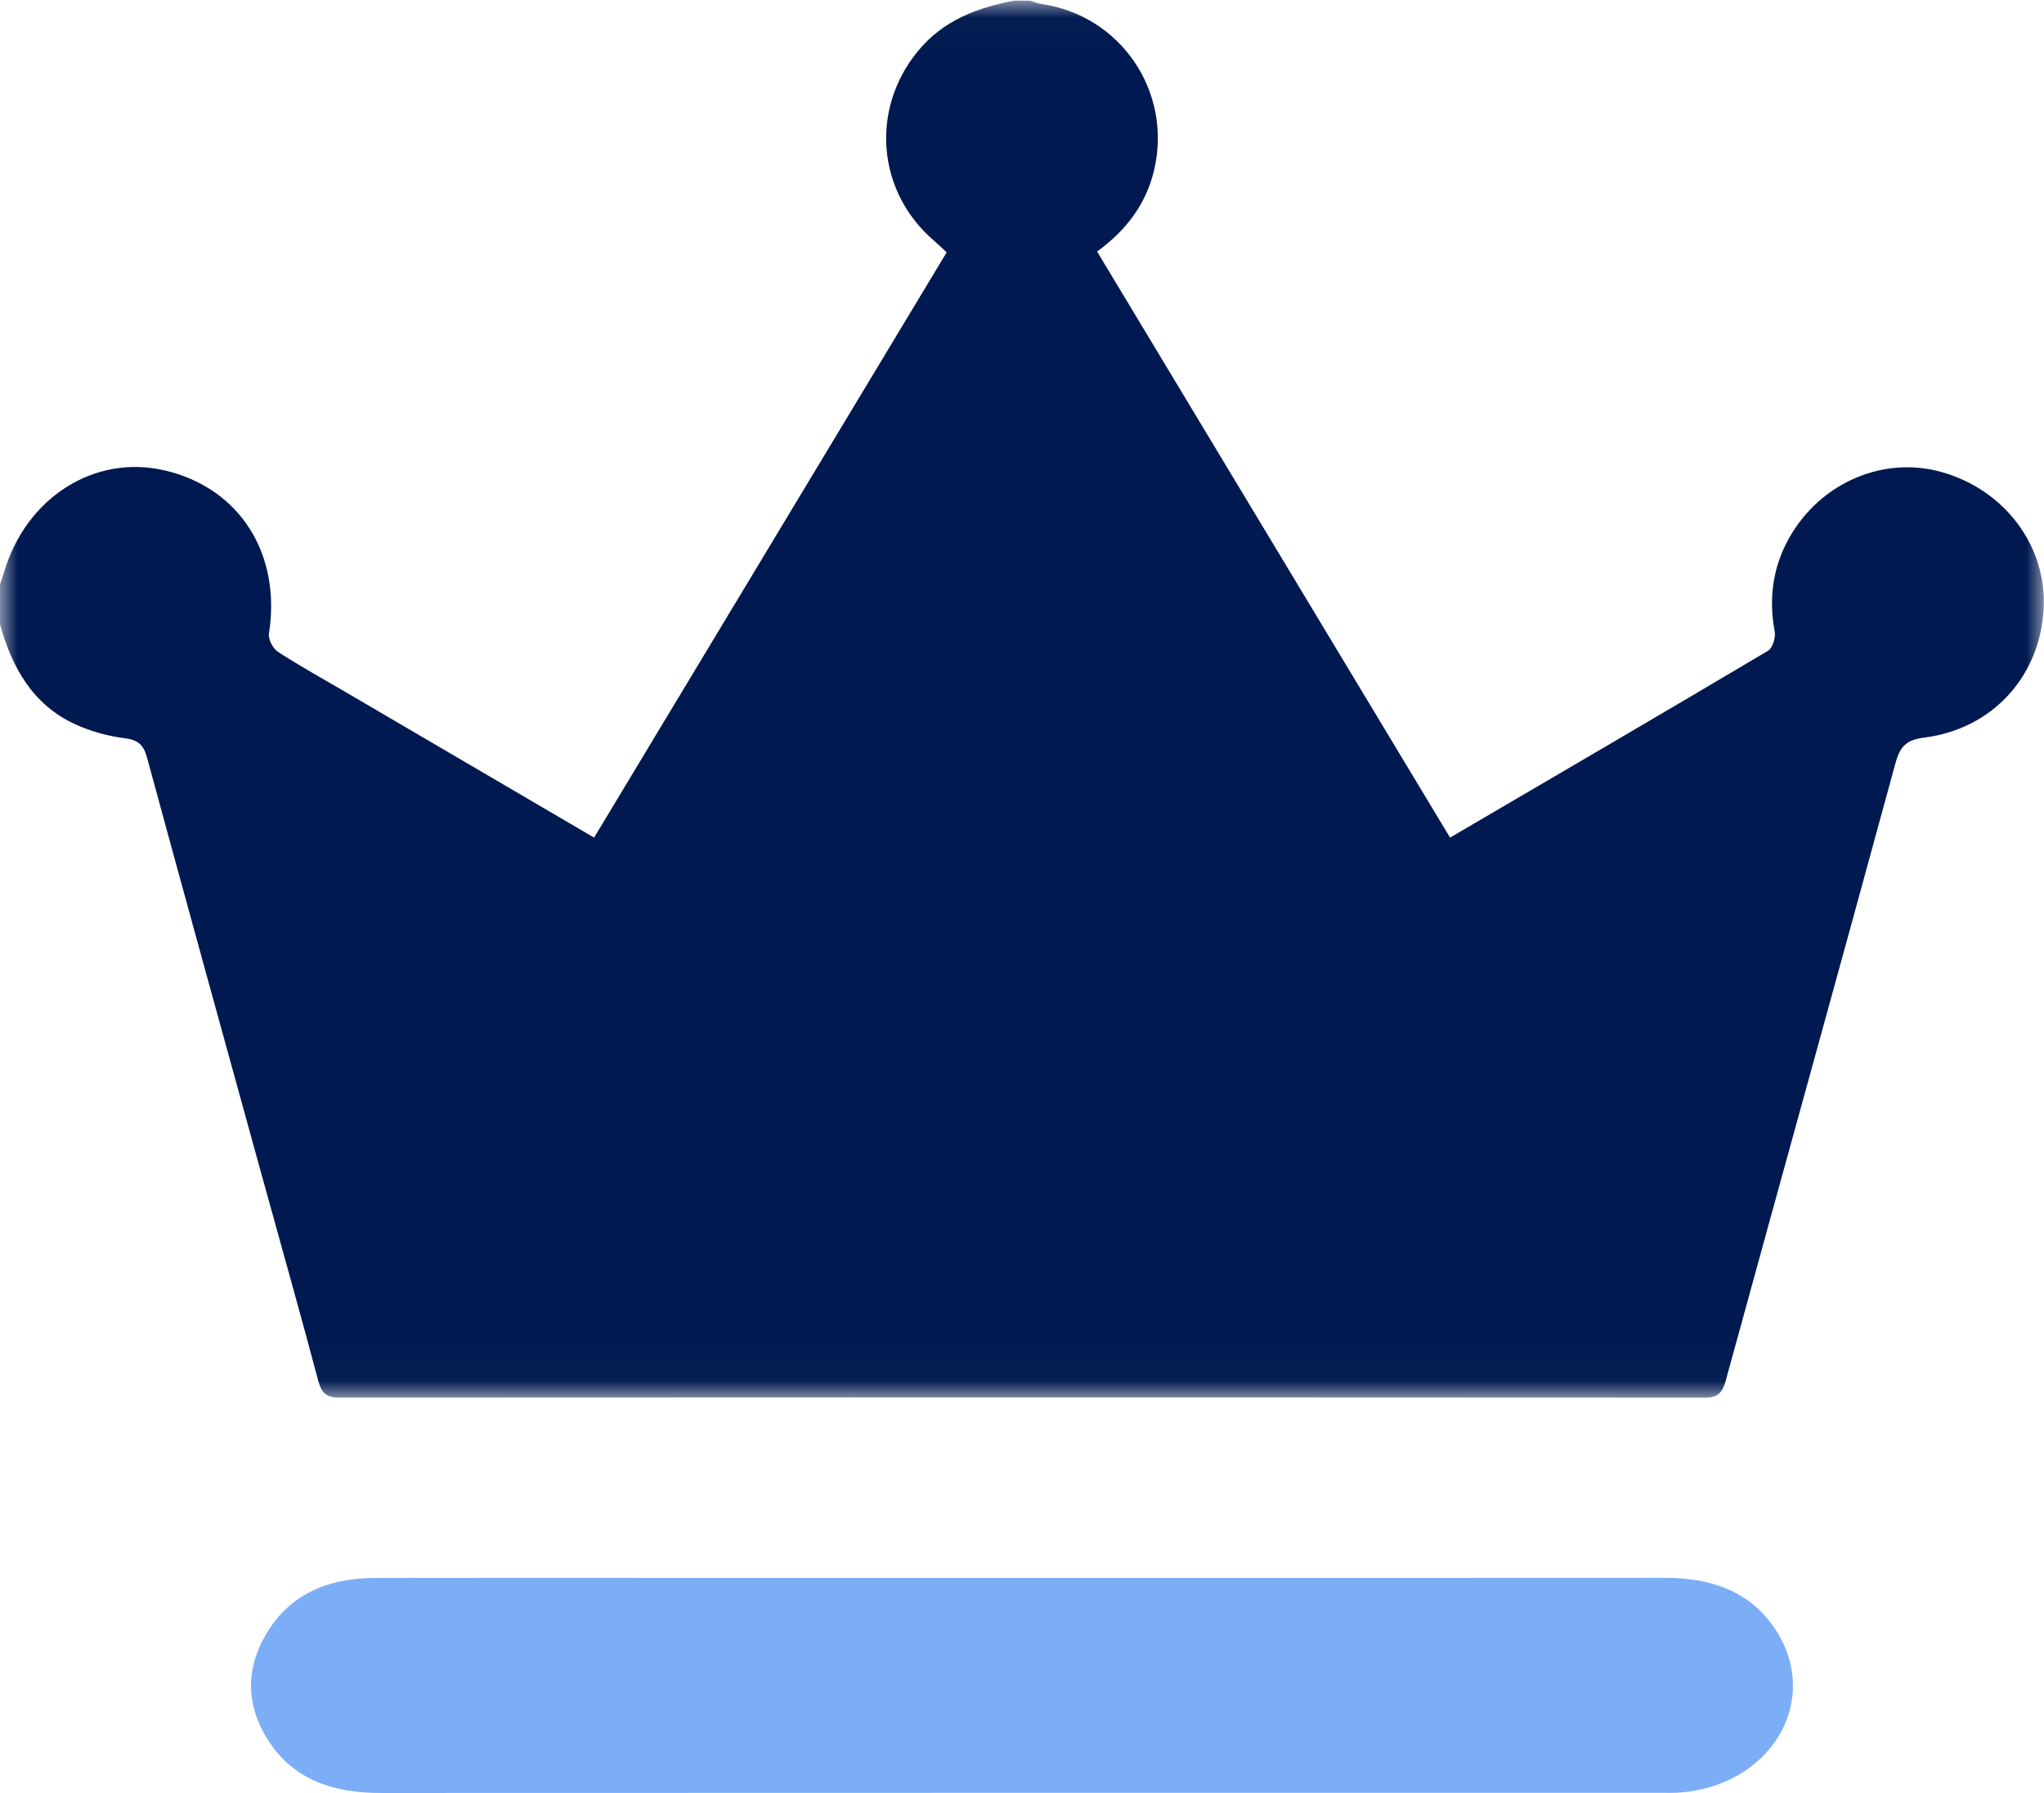 <?xml version="1.0" encoding="UTF-8"?>
<svg width="57px" height="50px" viewBox="0 0 57 50" version="1.1" xmlns="http://www.w3.org/2000/svg" xmlns:xlink="http://www.w3.org/1999/xlink">
    <title>19E632D6-D4C7-4F83-91A5-59E89F453B02</title>
    <defs>
        <polygon id="path-1" points="3.34637965e-05 0.018 56.996 0.018 56.996 38.976 3.34637965e-05 38.976"></polygon>
    </defs>
    <g id="Page-1" stroke="none" stroke-width="1" fill="none" fill-rule="evenodd">
        <g id="purch_popup" transform="translate(-232, -98)">
            <g id="Group" transform="translate(232, 98)">
                <g id="Group-3">
                    <mask id="mask-2" fill="white">
                        <use xlink:href="#path-1"></use>
                    </mask>
                    <g id="Clip-2"></g>
                    <path d="M28.277,0.018 L28.723,0.018 C28.827,0.049 28.93,0.095 29.037,0.111 C31.244,0.426 32.688,2.539 32.19,4.718 C31.968,5.686 31.409,6.422 30.594,7.015 C33.884,12.478 37.154,17.907 40.437,23.358 C43.426,21.608 46.37,19.89 49.302,18.149 C49.43,18.073 49.521,17.782 49.491,17.616 C49.332,16.763 49.418,15.945 49.802,15.175 C50.622,13.53 52.443,12.692 54.128,13.159 C55.907,13.653 57.087,15.231 56.99,16.988 C56.886,18.873 55.549,20.335 53.649,20.571 C53.171,20.631 52.987,20.81 52.86,21.275 C51.296,27.018 49.7,32.752 48.127,38.492 C48.033,38.835 47.911,38.976 47.537,38.976 C34.85,38.967 22.163,38.967 9.476,38.975 C9.113,38.976 8.969,38.86 8.875,38.504 C8.346,36.515 7.785,34.535 7.238,32.551 C6.188,28.744 5.136,24.937 4.1,21.126 C4.003,20.769 3.851,20.633 3.474,20.586 C3.005,20.527 2.527,20.394 2.097,20.197 C0.91,19.652 0.336,18.615 3.34637965e-05,17.411 L3.34637965e-05,16.296 C0.035,16.192 0.074,16.089 0.105,15.984 C0.711,13.885 2.625,12.661 4.589,13.117 C6.684,13.604 7.849,15.443 7.5,17.672 C7.476,17.829 7.613,18.089 7.753,18.179 C8.375,18.582 9.025,18.941 9.665,19.315 C11.95,20.653 14.235,21.992 16.567,23.358 C19.852,17.905 23.122,12.478 26.399,7.037 C26.265,6.913 26.16,6.811 26.05,6.716 C24.454,5.348 24.264,3.056 25.593,1.43 C26.294,0.573 27.24,0.217 28.277,0.018" id="Fill-1" fill="#001950" mask="url(#mask-2)"></path>
                </g>
                <path d="M28.558,44.002 C34.517,44.002 40.476,44.005 46.435,44 C47.726,43.999 48.814,44.378 49.513,45.444 C50.82,47.439 49.359,49.847 46.767,49.993 C46.637,50 46.507,49.996 46.377,49.996 C34.459,49.997 22.541,49.994 10.623,50 C9.312,50.001 8.199,49.641 7.493,48.553 C6.868,47.591 6.833,46.579 7.414,45.581 C8.067,44.459 9.139,44.007 10.458,44.004 C13.224,43.998 15.99,44.002 18.756,44.002 C22.023,44.002 25.291,44.002 28.558,44.002" id="Fill-4" fill="#7CAEF7"></path>
            </g>
        </g>
    </g>
</svg>